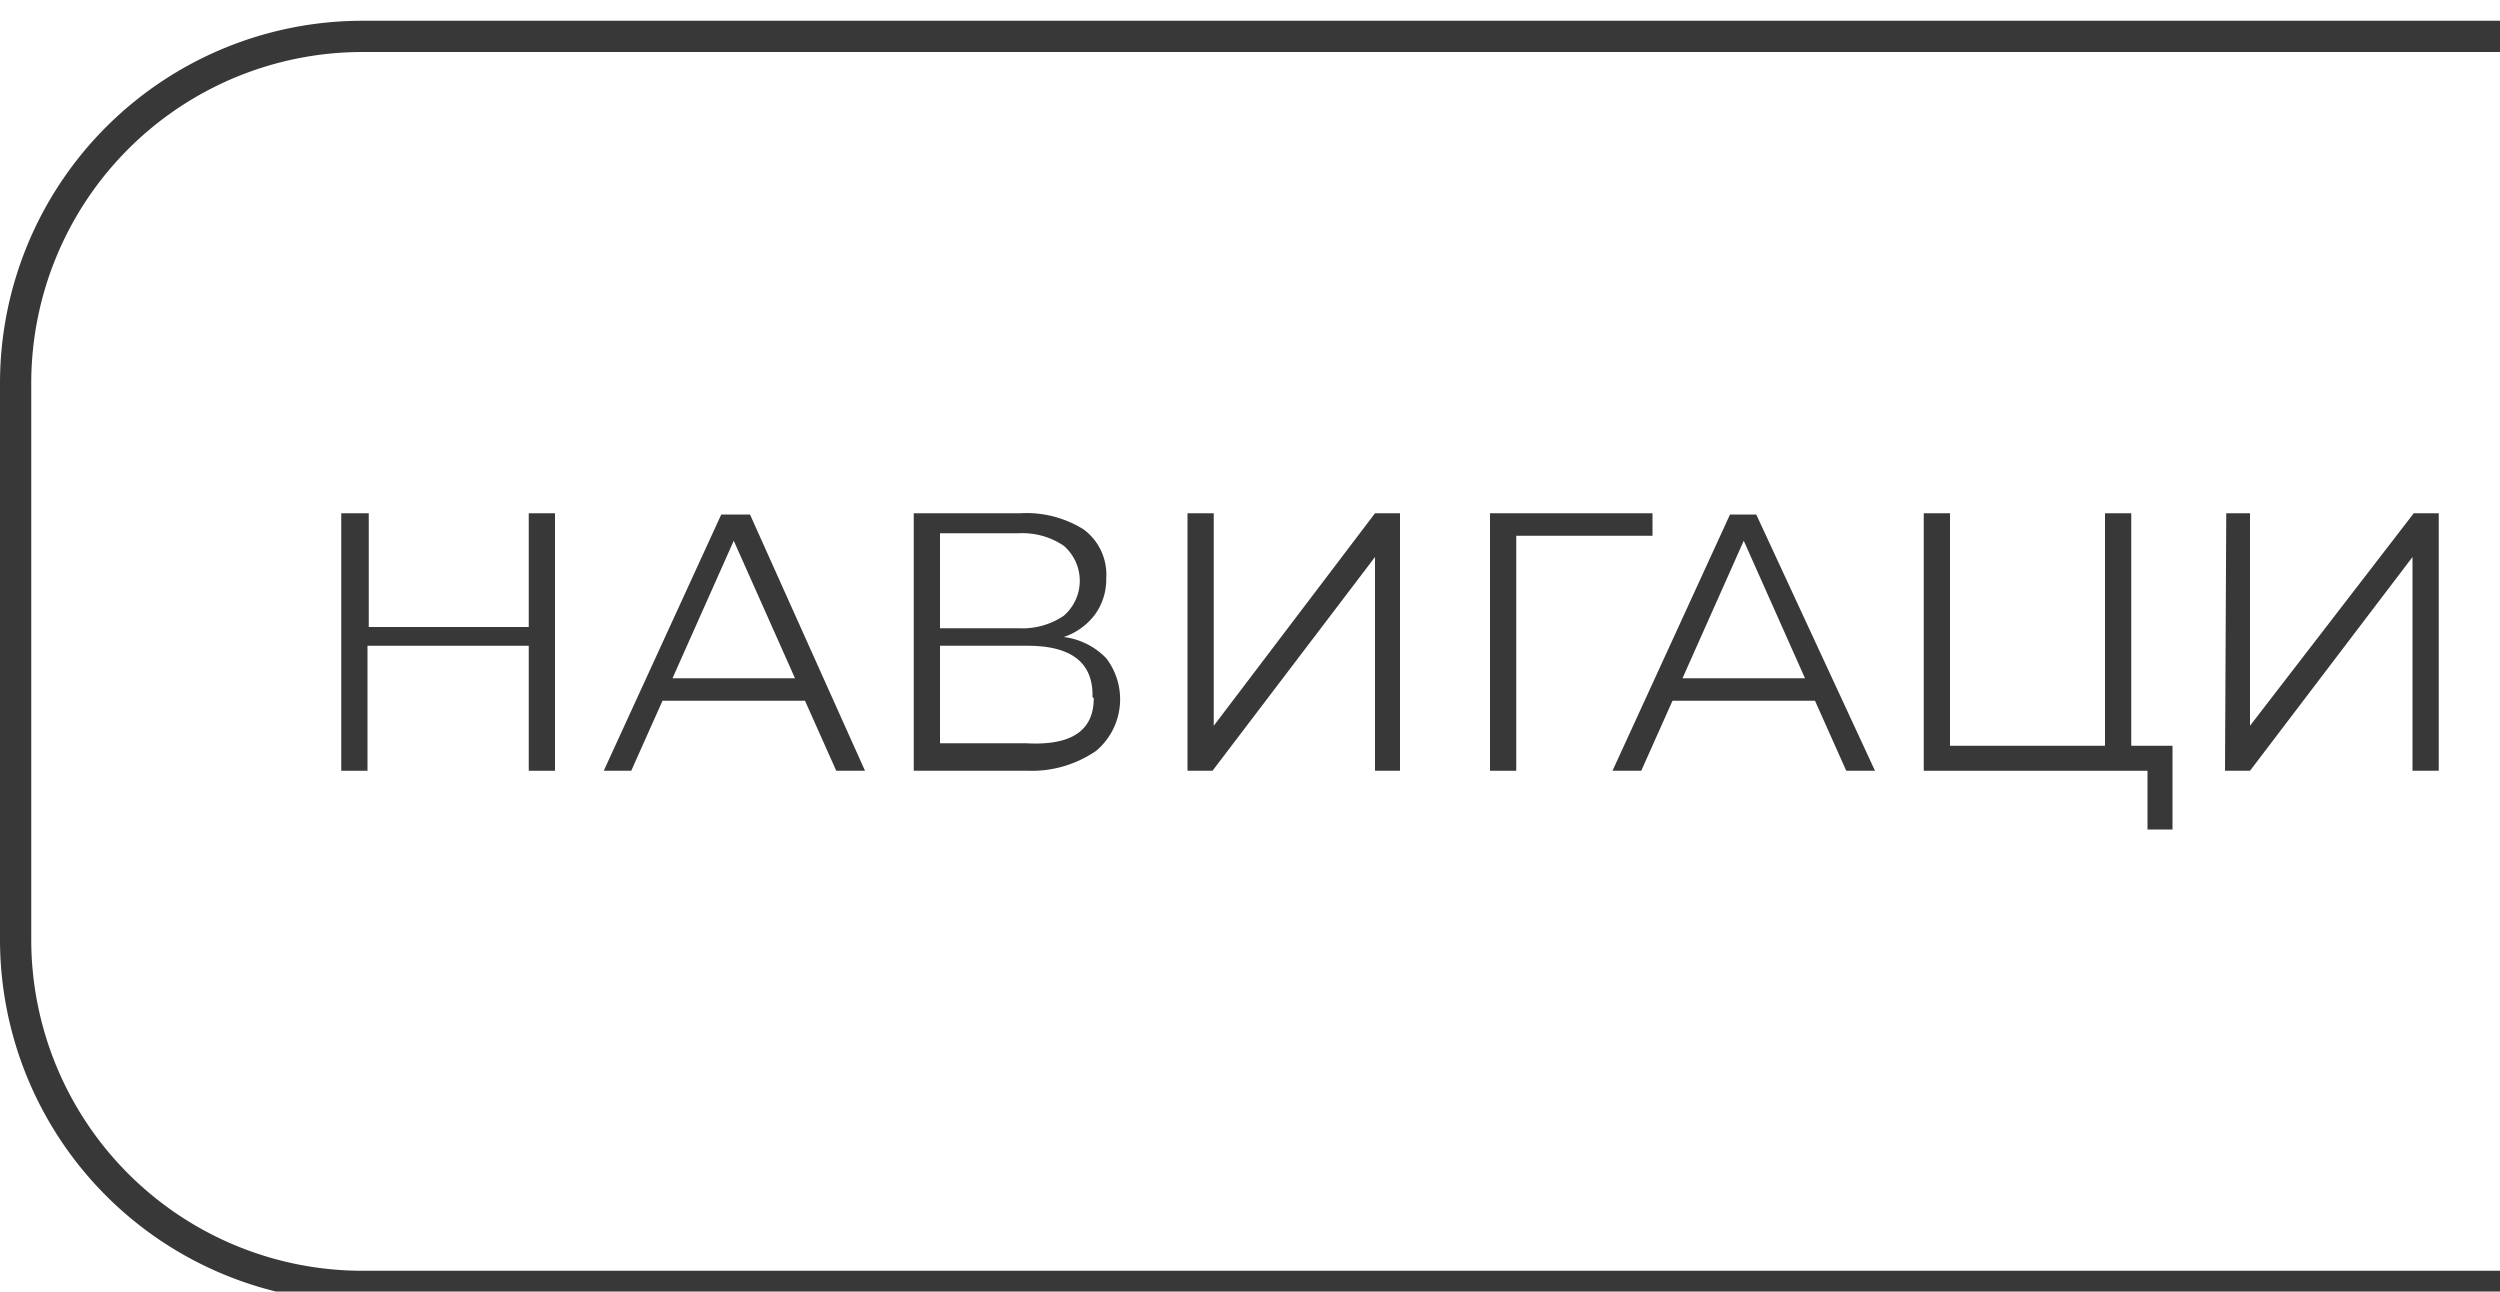 <svg id="Layer_1" data-name="Layer 1" xmlns="http://www.w3.org/2000/svg" viewBox="0 0 20 10" height="10.668mm" width="20.65mm"><title>НАВИГАЦИЯ</title>



<path d="M21.5,10.25H2.9A2.9,2.9,0,0,1,0,7.35V2.9A2.9,2.9,0,0,1,2.9,0H21.5a2.9,2.9,0,0,1,2.9,2.9V7.35A2.9,2.9,0,0,1,21.5,10.25ZM2.9.25A2.65,2.65,0,0,0,.25,2.9V7.35A2.65,2.65,0,0,0,2.9,10H21.5a2.65,2.65,0,0,0,2.65-2.65V2.9A2.65,2.65,0,0,0,21.5.25Z" style="fill:#383838"/><path d="M4.44,3.94V6H4.23V5H2.94V6H2.73V3.94h.22v.91H4.23V3.94Z" style="fill:#383838"/><path d="M6.44,5.44H5.3L5.05,6H4.83l.94-2.05H6L6.92,6H6.69Zm-.08-.18-.49-1.1-.49,1.1Z" style="fill:#383838"/><path d="M8.85,5.1a.54.54,0,0,1-.08.74A.91.91,0,0,1,8.22,6H7.31V3.94h.85a.86.86,0,0,1,.51.13.45.45,0,0,1,.18.39.48.48,0,0,1-.09.29.52.52,0,0,1-.25.18A.57.57,0,0,1,8.85,5.1ZM7.52,4.86h.63a.59.59,0,0,0,.36-.1.37.37,0,0,0,0-.56.59.59,0,0,0-.36-.1H7.52Zm1.22.55Q8.75,5,8.22,5H7.52v.78h.69Q8.75,5.81,8.75,5.42Z" style="fill:#383838"/><path d="M9.5,3.94h.21v1.7L11,3.94h.2V6H11V4.29L9.7,6H9.5Z" style="fill:#383838"/><path d="M13.22,4.12H12.13V6h-.21V3.94h1.3Z" style="fill:#383838"/><path d="M14.52,5.44H13.38L13.13,6h-.23l.94-2.05h.21L15,6h-.23Zm-.08-.18-.49-1.1-.49,1.1Z" style="fill:#383838"/><path d="M17.38,5.8v.67h-.2V6H15.39V3.94h.21V5.8h1.24V3.94h.21V5.8Z" style="fill:#383838"/><path d="M17.81,3.94H18v1.7l1.31-1.7h.2V6h-.21V4.29L18,6h-.2Z" style="fill:#383838"/><path d="M21.68,3.94V6h-.21V5.36h-.73L20.3,6h-.23l.47-.67a.62.62,0,0,1-.35-.24.71.71,0,0,1-.12-.42.67.67,0,0,1,.22-.54.87.87,0,0,1,.59-.19ZM20.44,5a.62.62,0,0,0,.43.14h.59V4.12h-.57a.66.66,0,0,0-.44.14.5.5,0,0,0-.16.4A.5.5,0,0,0,20.44,5Z" style="fill:#383838"/></svg>

